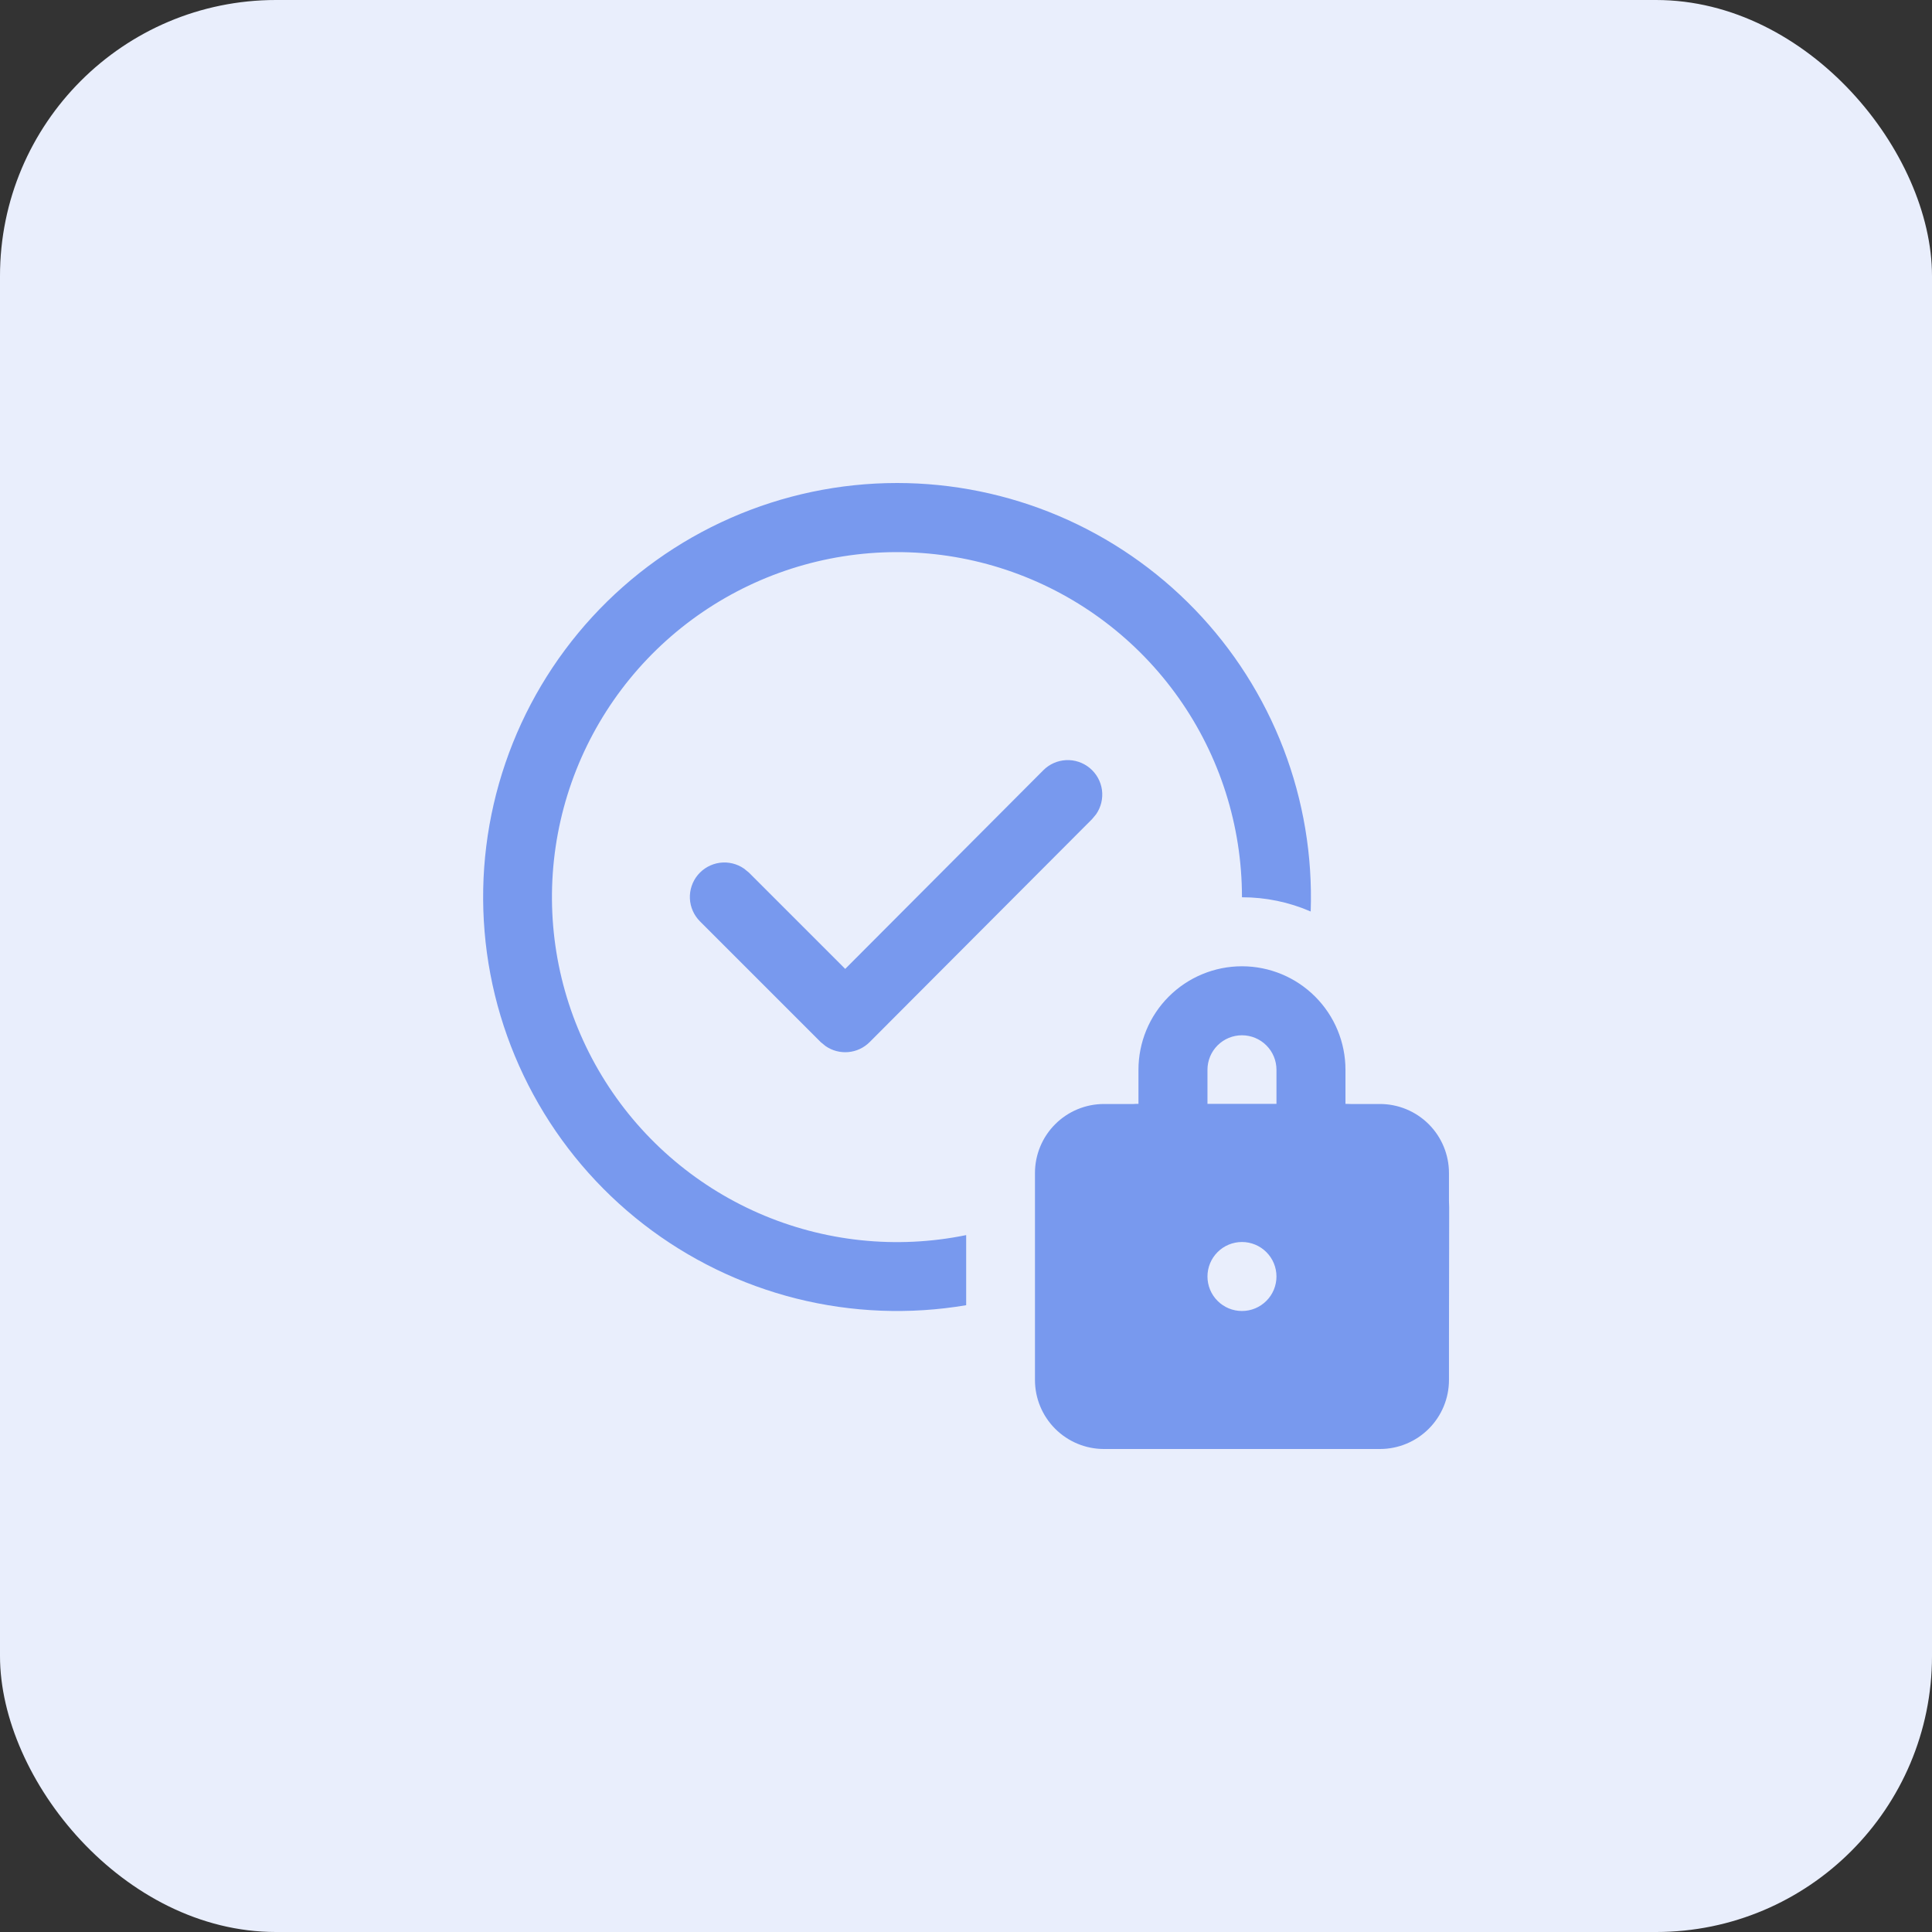 <svg width="56" height="56" viewBox="0 0 56 56" fill="none" xmlns="http://www.w3.org/2000/svg">
<rect x="0" y="0" width="56" height="56" fill="#333333" stroke="none"/>
<rect width="56" height="56" rx="8" fill="#E9EEFC"/>
<path d="M25.999 14C27.61 14 29.205 14.325 30.688 14.954C32.171 15.584 33.512 16.506 34.631 17.665C35.75 18.824 36.624 20.196 37.202 21.701C37.779 23.205 38.047 24.81 37.991 26.42C37.362 26.147 36.684 26.007 35.999 26.008V26C35.998 23.936 35.359 21.923 34.169 20.237C32.979 18.551 31.297 17.274 29.352 16.582C27.408 15.89 25.297 15.817 23.309 16.372C21.322 16.927 19.554 18.083 18.25 19.682C16.945 21.282 16.168 23.245 16.023 25.304C15.879 27.363 16.375 29.416 17.444 31.181C18.512 32.947 20.101 34.338 21.992 35.165C23.883 35.992 25.983 36.214 28.005 35.8V37.832C26.368 38.109 24.691 38.043 23.081 37.639C21.471 37.234 19.962 36.5 18.65 35.483C17.338 34.465 16.251 33.186 15.459 31.727C14.666 30.268 14.185 28.661 14.046 27.006C13.907 25.352 14.113 23.687 14.65 22.116C15.187 20.545 16.045 19.103 17.168 17.88C18.292 16.658 19.657 15.682 21.177 15.014C22.697 14.346 24.339 14.001 25.999 14ZM24.499 28.084L30.239 22.328C30.415 22.15 30.651 22.045 30.901 22.033C31.151 22.02 31.396 22.103 31.589 22.263C31.781 22.423 31.907 22.649 31.941 22.897C31.974 23.145 31.914 23.396 31.771 23.602L31.655 23.742L25.207 30.206C25.041 30.372 24.823 30.474 24.59 30.495C24.357 30.516 24.123 30.455 23.931 30.322L23.791 30.208L20.291 26.708C20.114 26.532 20.009 26.295 19.997 26.046C19.986 25.796 20.068 25.551 20.228 25.359C20.389 25.167 20.615 25.042 20.863 25.008C21.11 24.975 21.361 25.035 21.567 25.178L21.707 25.292L24.499 28.084ZM32.999 31.996C32.953 31.996 32.905 31.996 32.859 32H31.999C31.468 32 30.96 32.211 30.585 32.586C30.21 32.961 29.999 33.47 29.999 34V40C29.999 40.53 30.21 41.039 30.585 41.414C30.96 41.789 31.468 42 31.999 42H39.999C40.529 42 41.038 41.789 41.413 41.414C41.788 41.039 41.999 40.53 41.999 40V39L42.005 34.996C42.005 34.934 42.003 34.87 41.999 34.808V34C41.999 33.47 41.788 32.961 41.413 32.586C41.038 32.211 40.529 32 39.999 32H39.149C39.101 31.997 39.053 31.996 39.005 31.996H38.999V31.008C38.999 30.212 38.683 29.449 38.12 28.887C37.558 28.324 36.794 28.008 35.999 28.008C35.203 28.008 34.44 28.324 33.877 28.887C33.315 29.449 32.999 30.212 32.999 31.008V31.996ZM34.999 31.008C34.999 30.743 35.104 30.488 35.292 30.301C35.479 30.113 35.734 30.008 35.999 30.008C36.264 30.008 36.518 30.113 36.706 30.301C36.894 30.488 36.999 30.743 36.999 31.008V31.996H34.999V31.008ZM35.999 38C35.734 38 35.479 37.895 35.292 37.707C35.104 37.52 34.999 37.265 34.999 37C34.999 36.735 35.104 36.48 35.292 36.293C35.479 36.105 35.734 36 35.999 36C36.264 36 36.518 36.105 36.706 36.293C36.894 36.48 36.999 36.735 36.999 37C36.999 37.265 36.894 37.52 36.706 37.707C36.518 37.895 36.264 38 35.999 38Z" fill="#7899EE"/>
</svg>
